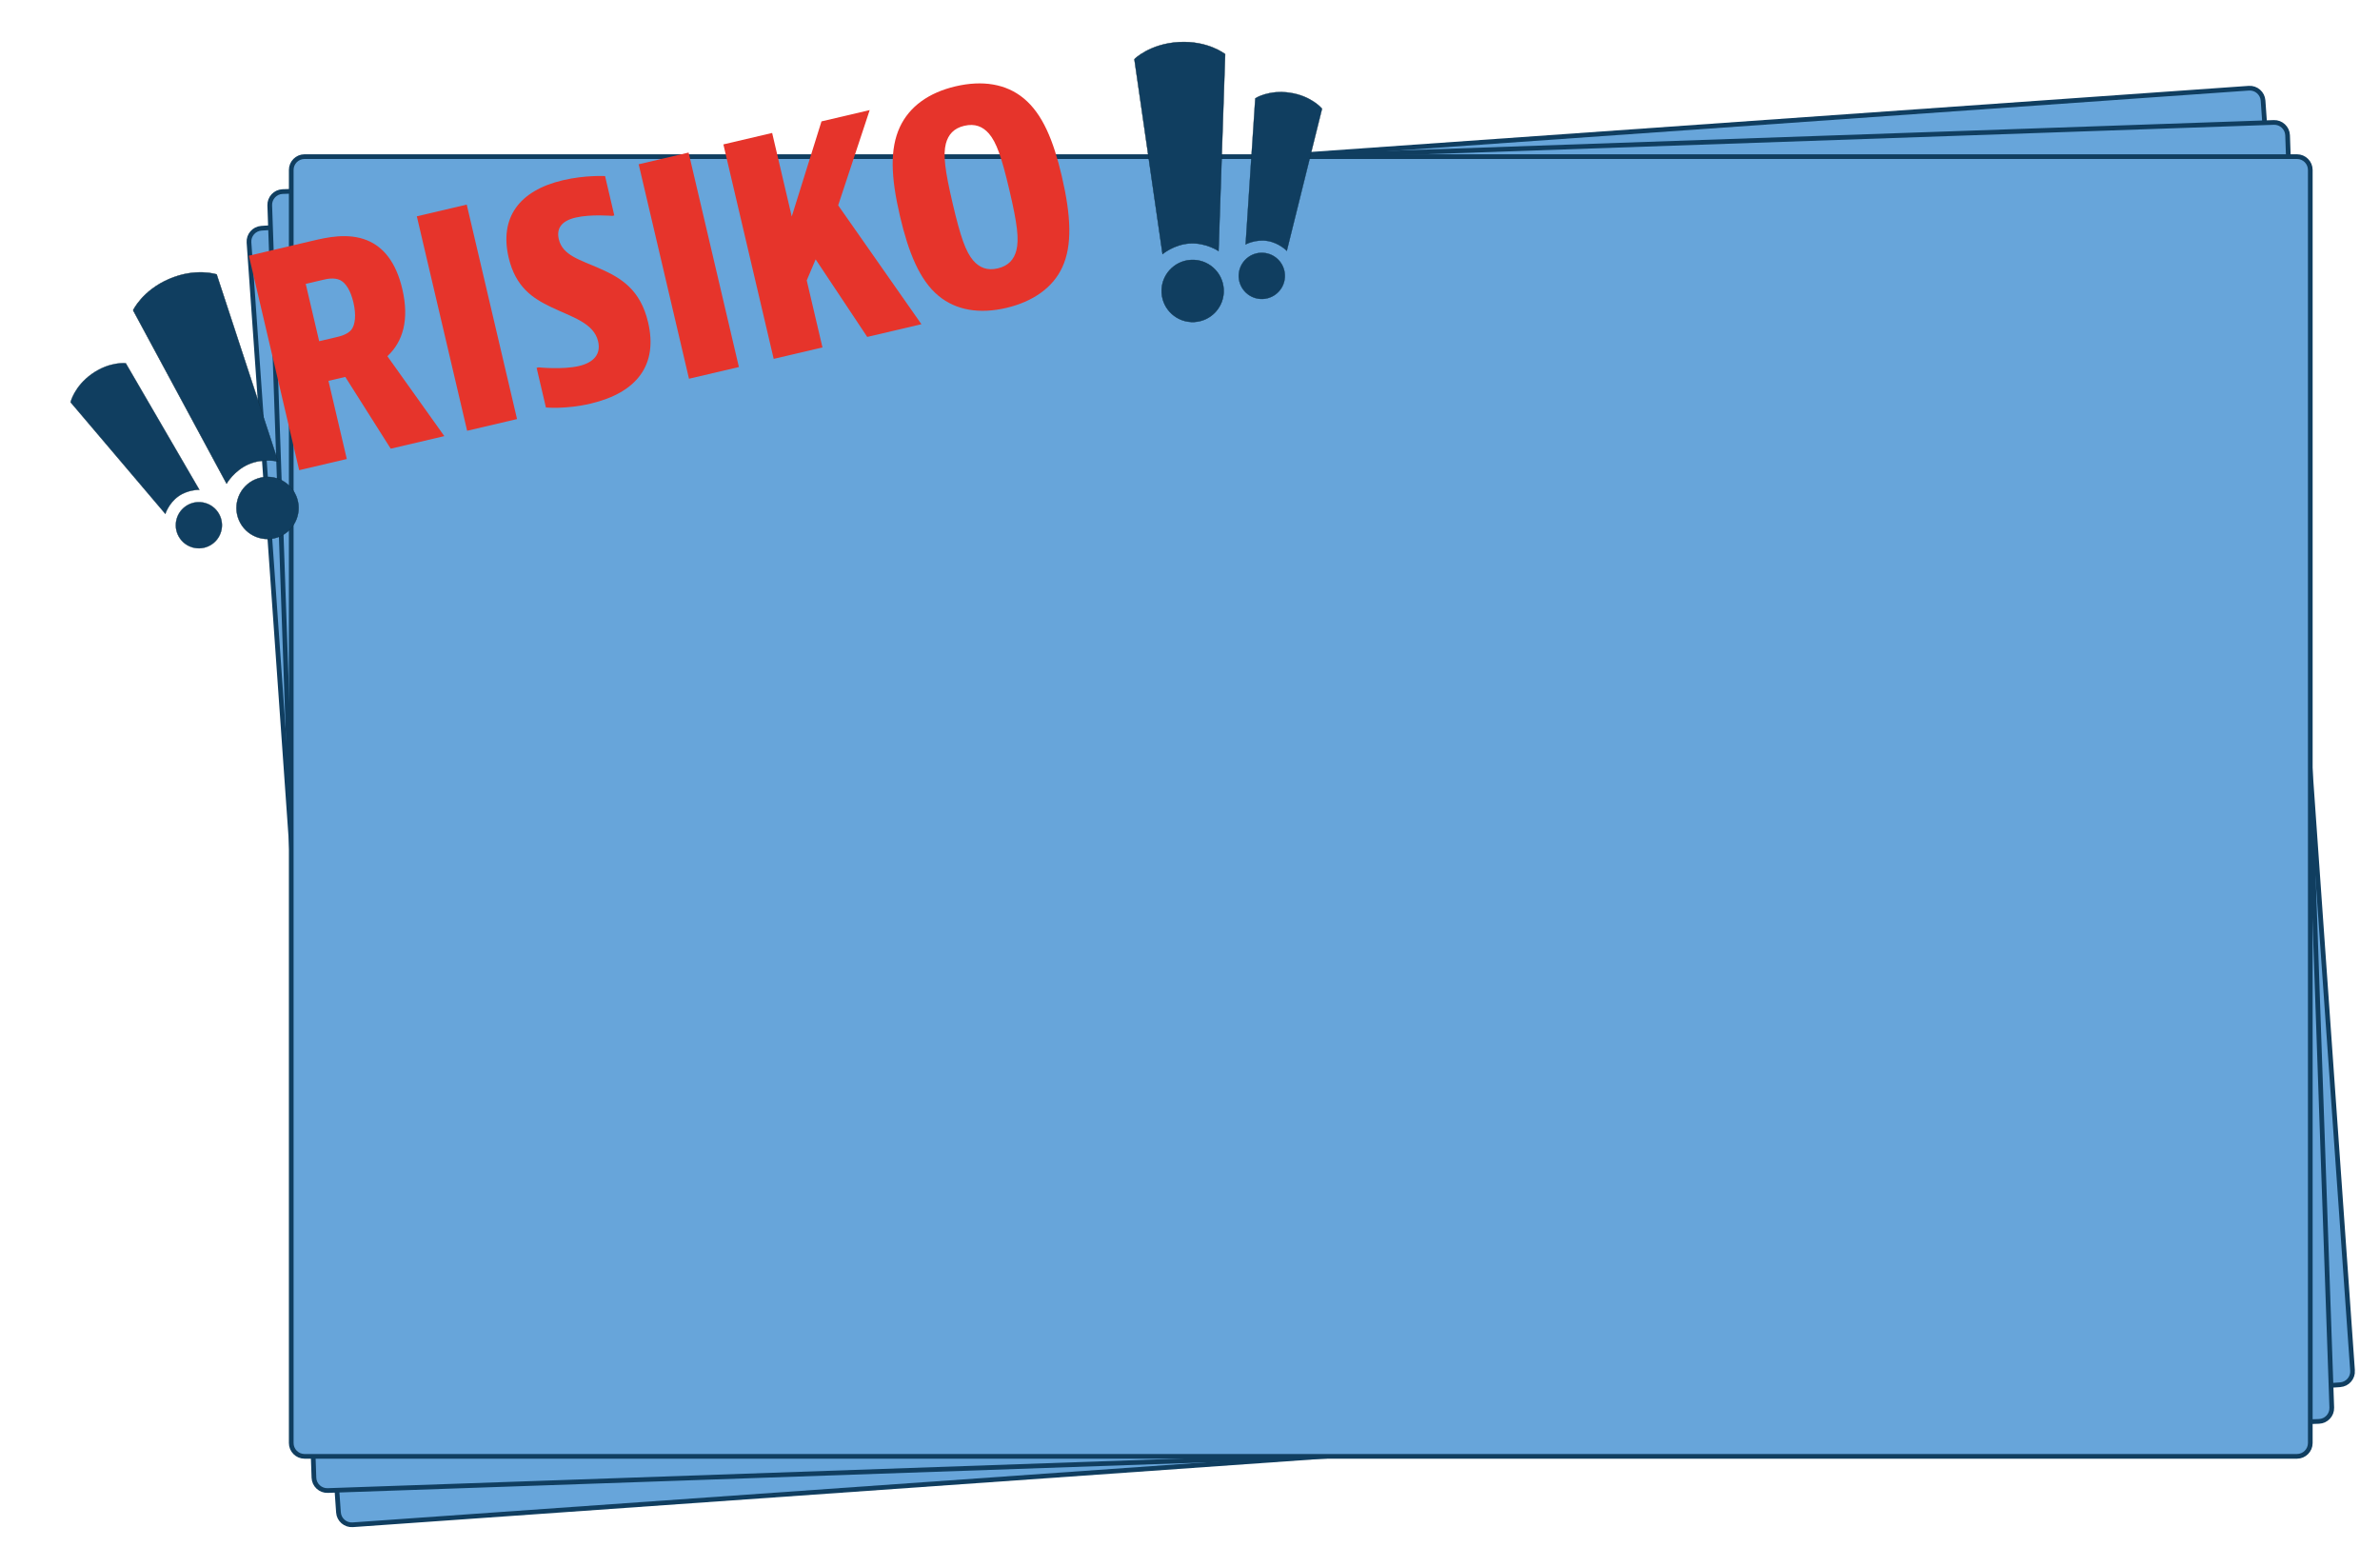 <?xml version="1.0" encoding="UTF-8"?>
<!-- Generator: Adobe Illustrator 17.1.0, SVG Export Plug-In . SVG Version: 6.00 Build 0)  -->

<!DOCTYPE svg PUBLIC "-//W3C//DTD SVG 1.1//EN" "http://www.w3.org/Graphics/SVG/1.1/DTD/svg11.dtd">
<svg version="1.1"  xmlns="http://www.w3.org/2000/svg" xmlns:xlink="http://www.w3.org/1999/xlink" x="0px" y="0px" viewBox="0 0 1014 659" enable-background="new 0 0 1014 659" xml:space="preserve">

  <g transform="translate(18,10)"> <!-- background field 3 -->
    <path d="m 984.299,573.909 c 0.219,3.11 -2.146,5.835 -5.257,6.054 l -846.781,59.664 c -3.11,0.219 -5.835,-2.146 -6.054,-5.257 L 88.083,93.301 c -0.219,-3.11 2.146,-5.835 5.257,-6.054 L 940.121,27.582 c 3.11,-0.219 5.835,2.146 6.054,5.257 l 38.124,541.07 z" style="fill:#67a5da" />
    <path stroke-miterlimit="10" d="m 984.299,573.909 c 0.219,3.11 -2.146,5.835 -5.257,6.054 l -846.781,59.664 c -3.11,0.219 -5.835,-2.146 -6.054,-5.257 L 88.083,93.301 c -0.219,-3.11 2.146,-5.835 5.257,-6.054 L 940.121,27.582 c 3.11,-0.219 5.835,2.146 6.054,5.257 l 38.124,541.07 z" style="fill:none;stroke:#103e60;stroke-width:2;stroke-miterlimit:10" />
  </g>

  <g transform="translate(18,10)"> <!-- background field 2 -->
    <path d="m 975.453,589.721 c 0.108,3.116 -2.353,5.754 -5.469,5.863 l -848.369,29.458 c -3.116,0.108 -5.754,-2.353 -5.863,-5.469 L 96.929,77.488 c -0.108,-3.116 2.353,-5.754 5.469,-5.863 L 950.767,42.167 c 3.116,-0.108 5.754,2.353 5.863,5.469 l 18.823,542.085 z" style="fill:#67a5da" />
    <path stroke-miterlimit="10" d="m 975.453,589.721 c 0.108,3.116 -2.353,5.754 -5.469,5.863 l -848.369,29.458 c -3.116,0.108 -5.754,-2.353 -5.863,-5.469 L 96.929,77.488 c -0.108,-3.116 2.353,-5.754 5.469,-5.863 L 950.767,42.167 c 3.116,-0.108 5.754,2.353 5.863,5.469 l 18.823,542.085 z" style="fill:none;stroke:#103e60;stroke-width:2;stroke-miterlimit:10" />
  </g>

  <g transform="translate(18,10)"> <!-- background field 1 -->
    <path d="m 966.3,604.81 c 0,3.118 -2.551,5.669 -5.669,5.669 l -848.88,0 c -3.118,0 -5.669,-2.551 -5.669,-5.669 l 0,-542.411 c 0,-3.118 2.551,-5.669 5.669,-5.669 l 848.88,0 c 3.118,0 5.669,2.551 5.669,5.669 l 0,542.411 z" style="fill:#67a5da" />
    <path stroke-miterlimit="10" d="m 966.3,604.81 c 0,3.118 -2.551,5.669 -5.669,5.669 l -848.88,0 c -3.118,0 -5.669,-2.551 -5.669,-5.669 l 0,-542.411 c 0,-3.118 2.551,-5.669 5.669,-5.669 l 848.88,0 c 3.118,0 5.669,2.551 5.669,5.669 l 0,542.411 z" style="fill:none;stroke:#103e60;stroke-width:2;stroke-miterlimit:10" />
  </g>

  <g> <!-- RISIKO Label-->
    <path d="m 139.944,162.263 7.81,33.292 -20.291,4.76 -21.433,-91.372 27.096,-6.355 c 6.075,-1.425 15.066,-3.534 23.282,-0.206 6.951,2.856 12.307,9.291 14.986,20.713 3.078,13.122 0.276,22.497 -6.353,28.666 l 24.267,34.047 -22.843,5.358 -19.353,-30.585 -7.168,1.682 z m -3.961,-16.889 7.169,-1.682 c 1.701,-0.399 4.86,-1.14 6.555,-3.205 1.667,-2.185 2.092,-6.387 0.866,-11.612 -1.141,-4.86 -3.089,-8.249 -5.703,-9.558 -2.587,-1.188 -5.624,-0.476 -7.204,-0.105 l -7.412,1.739 5.729,24.423 z" id="path33" style="fill:#e6342b" />
    
    <path d="m 198.853,87.169 21.434,91.372 -21.264,4.988 -21.433,-91.372 21.263,-4.988 z" id="path35" style="fill:#e6342b" />
    
    <path d="m 261.719,91.78 -0.85,0.2 c 0,0 -9.161,-0.8 -15.601,0.71 -6.075,1.425 -8.271,4.633 -7.188,9.25 1.625,6.925 9.105,8.76 17.407,12.453 9.145,4.008 17.366,9.002 20.644,22.975 4.218,17.982 -4.645,29.932 -24.571,34.606 -10.57,2.479 -18.974,1.631 -18.974,1.631 l -3.962,-16.89 0.851,-0.2 c 0,0 10.247,1.058 17.172,-0.567 6.44,-1.511 9.431,-5.161 8.177,-10.507 -1.854,-7.897 -11.142,-10.334 -20.1,-14.642 -7.516,-3.621 -15.016,-8.271 -18.009,-21.029 -3.933,-16.768 4.2,-28.546 23.155,-32.992 9.477,-2.223 17.916,-1.767 17.916,-1.767 l 3.933,16.769 z" id="path37" style="fill:#e6342b" />
    
    <path d="m 293.376,64.998 21.434,91.372 -21.263,4.987 -21.433,-91.371 21.262,-4.988 z" id="path39" style="fill:#e6342b" />
       
    <path d="m 328.975,56.647 8.351,35.601 12.67,-40.531 20.533,-4.817 -13.426,40.581 35.467,50.648 -23.086,5.415 -21.979,-33.045 -3.794,8.966 6.697,28.554 -20.776,4.874 -21.433,-91.372 20.776,-4.874 z" id="path41" style="fill:#e6342b" />

    <path d="m 452.618,113.789 c -3.973,8.751 -12.566,14.741 -23.866,17.391 -11.422,2.679 -21.418,1.05 -28.896,-5.144 -8.106,-6.688 -12.836,-18.653 -16.398,-33.841 -3.99,-17.011 -4.333,-28.852 -0.081,-38.053 4.094,-8.78 12.322,-14.684 23.744,-17.363 11.422,-2.679 21.539,-1.079 29.018,5.116 8.106,6.687 12.692,18.045 16.227,33.112 3.989,17.011 4.503,29.58 0.252,38.782 z m -19.605,-7.067 c 1.189,-4.765 0.465,-11.133 -2.927,-25.592 -3.392,-14.459 -5.574,-20.485 -8.759,-24.225 -2.621,-2.975 -5.899,-4.385 -10.518,-3.302 -4.495,1.054 -6.805,3.775 -7.829,7.605 -1.19,4.766 -0.466,11.133 2.926,25.593 3.392,14.458 5.574,20.484 8.759,24.223 2.621,2.975 5.9,4.385 10.396,3.331 4.617,-1.083 6.928,-3.804 7.952,-7.633 z" id="path43" style="fill:#e6342b" />
  </g>

  <g id="g21" transform="translate(18,10)"> <!-- Exclamation marks-->
    <path stroke-miterlimit="10" d="m 74.303,106.913 26.166,79.714 c 0,0 -6.242,-1.551 -12.503,1.14 -6.261,2.69 -9.433,8.286 -9.433,8.286 L 38.717,122.204 c 0,0 3.911,-8.432 15.344,-13.344 11.433,-4.914 20.242,-1.947 20.242,-1.947 z m 33.827,94.284 c 2.883,6.711 -0.219,14.488 -6.93,17.371 -6.711,2.883 -14.488,-0.219 -17.371,-6.93 -2.883,-6.711 0.219,-14.488 6.93,-17.372 6.711,-2.884 14.488,0.22 17.371,6.931 z" id="path47"  style="fill:#103e60;stroke:#0c2d41;stroke-width:0.156;stroke-miterlimit:10" />
    <path stroke-miterlimit="10" d="m 35.582,144.75 31.357,53.927 c 0,0 -4.78,-0.162 -8.917,2.762 -4.137,2.924 -5.579,7.485 -5.579,7.485 L 12.066,161.373 c 0,0 1.54,-6.737 9.096,-12.078 7.556,-5.341 14.42,-4.545 14.42,-4.545 z m 39.182,63.338 c 3.135,4.435 2.081,10.571 -2.353,13.705 -4.435,3.135 -10.571,2.081 -13.705,-2.353 -3.134,-4.434 -2.081,-10.571 2.353,-13.705 4.434,-3.135 10.57,-2.081 13.705,2.353 z" id="path51" style="fill:#103e60;stroke:#0c2d41;stroke-width:0.116;stroke-miterlimit:10" />
    <path stroke-miterlimit="10" d="m 484.299,7.941 c 12.425,-0.684 19.678,5.13 19.678,5.13 l -2.825,83.851 c 0,0 -5.329,-3.601 -12.133,-3.227 -6.804,0.374 -11.706,4.539 -11.706,4.539 L 465.304,15.199 c -10e-4,-10e-4 6.569,-6.575 18.995,-7.258 z m 5.108,92.817 c 7.293,-0.401 13.53,5.185 13.932,12.478 0.401,7.293 -5.185,13.53 -12.478,13.932 -7.293,0.401 -13.53,-5.185 -13.932,-12.478 -0.402,-7.293 5.185,-13.53 12.478,-13.932 z" id="path55"  style="fill:#103e60;stroke:#0c2d41;stroke-width:0.156;stroke-miterlimit:10" />
    <path stroke-miterlimit="10" d="m 531.747,29.53 c 9.142,1.424 13.518,6.774 13.518,6.774 L 530.243,96.85 c 0,0 -3.319,-3.443 -8.325,-4.223 -5.007,-0.78 -9.215,1.491 -9.215,1.491 l 4.107,-62.246 c 0,-0.001 5.795,-3.766 14.937,-2.342 z m -10.639,68.294 c 5.366,0.836 9.038,5.864 8.202,11.229 -0.836,5.366 -5.864,9.038 -11.229,8.202 -5.366,-0.836 -9.038,-5.864 -8.202,-11.229 0.836,-5.366 5.863,-9.038 11.229,-8.202 z" id="path59" style="fill:#103e60;stroke:#0c2d41;stroke-width:0.116;stroke-miterlimit:10" />  
  </g>

</svg>